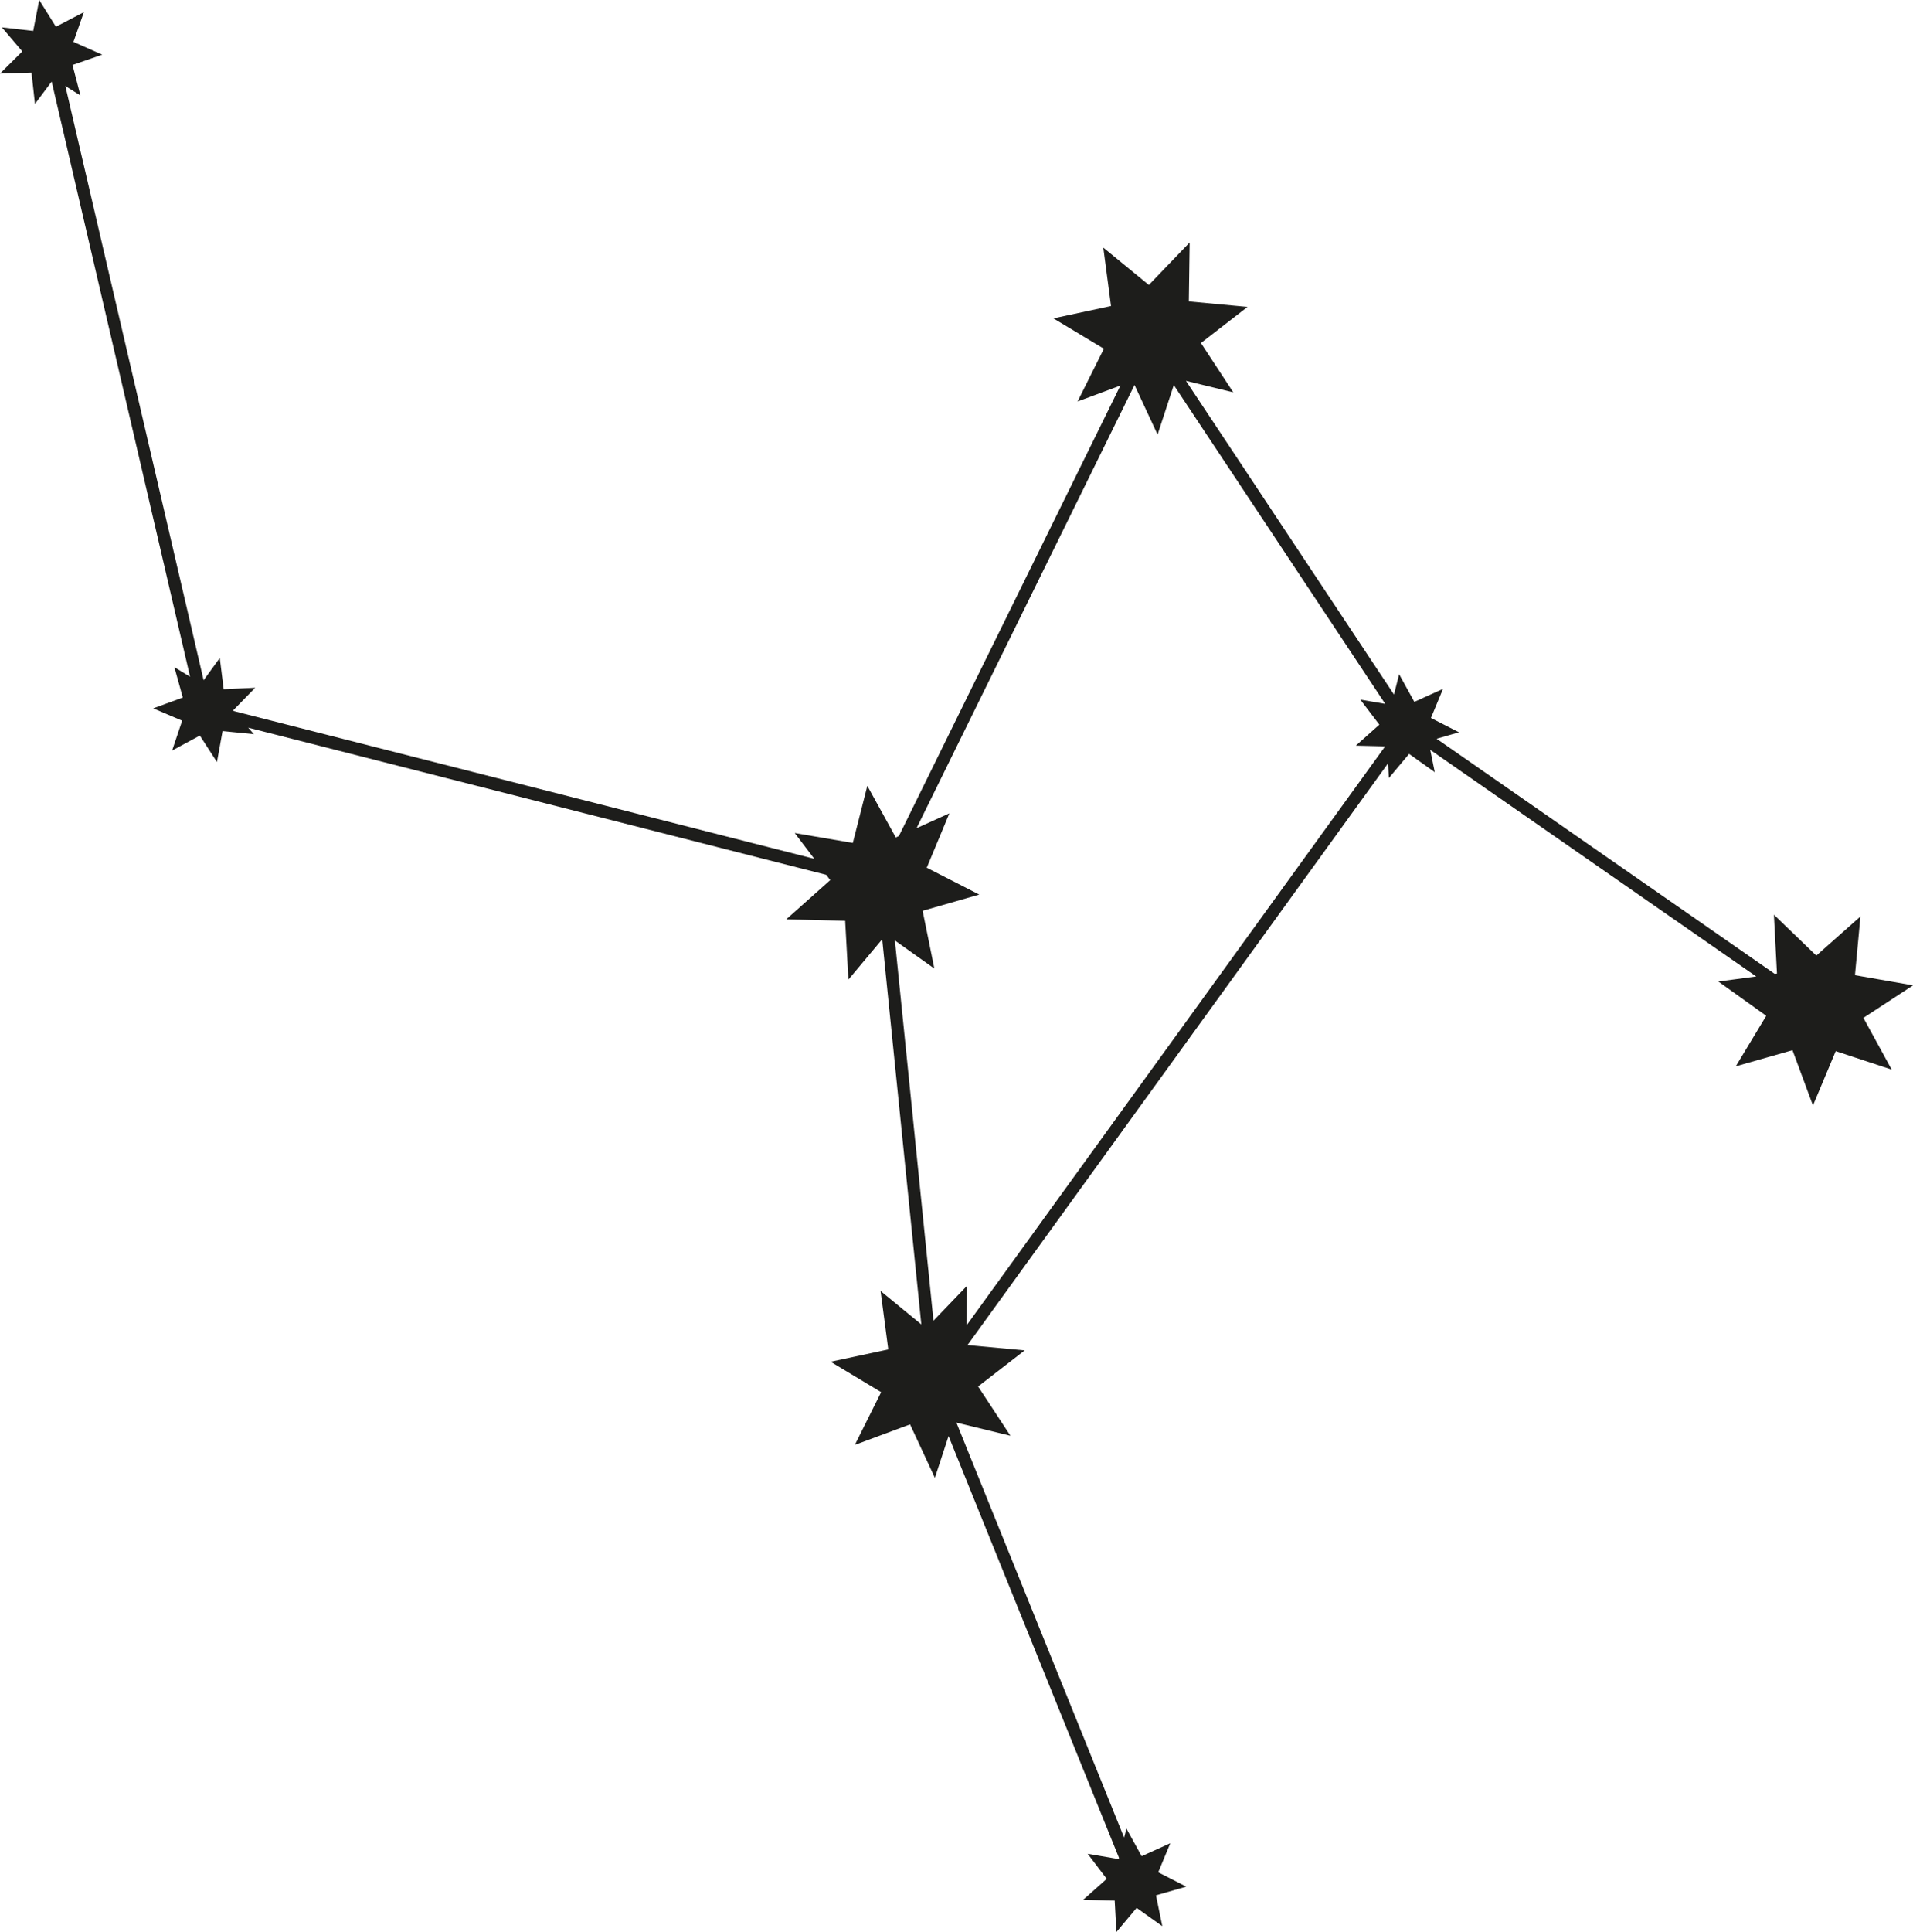<?xml version="1.0" encoding="UTF-8"?><svg xmlns="http://www.w3.org/2000/svg" viewBox="0 0 324.29 327.39"><defs><style>.d{fill:#1d1d1b;}</style></defs><g id="a"/><g id="b"><g id="c"><path class="d" d="M324.29,166.98l-9.84-1.72,.93-9.95-7.48,6.63-7.19-6.93,.52,9.97-.39,.05-57.31-39.84,3.8-1.09-4.76-2.43,2.05-4.93-4.86,2.2-2.58-4.68-.87,3.44-35.27-53.16,8.02,1.95-5.48-8.36,7.9-6.12-9.95-.93,.14-9.99-6.92,7.2-7.72-6.33,1.31,9.9-9.77,2.09,8.56,5.15-4.46,8.94,7.26-2.7-37.55,76.34-.53,.24-4.82-8.75-2.46,9.68-9.85-1.68,3.32,4.37-98.39-25.03-.12-.13,3.73-3.83-5.34,.25-.66-5.3-2.74,3.78L11.08,14.57l2.56,1.61-1.35-5.17,5.04-1.75-4.88-2.16,1.77-5.04-4.74,2.47L6.65,0l-1.02,5.24L.32,4.64l3.46,4.07L0,12.47l5.34-.17,.59,5.31,2.83-3.79,23.46,100.86-2.66-1.62,1.43,5.15-5.02,1.83,4.91,2.09-1.7,5.06,4.7-2.54,2.9,4.49,.95-5.25,5.31,.53-.97-1.11,97.99,24.94h0l.68,.9-7.46,6.65,9.99,.24,.55,9.97,5.73-6.84,6.63,65.27-6.91-5.67,1.31,9.91-9.77,2.09,8.56,5.15-4.46,8.94,9.36-3.48,4.21,9.06,2.32-7.08,28.89,71.48-.05,.21-5.26-.9,3.23,4.25-3.99,3.55,5.34,.13,.29,5.33,3.43-4.09,4.35,3.1-1.07-5.23,5.14-1.47-4.76-2.43,2.05-4.93-4.86,2.2-2.58-4.68-.39,1.53-28.43-70.33,9.16,2.23-5.48-8.35,7.9-6.12-9.7-.9,71.29-98.58,.14,2.49,3.43-4.09,4.35,3.1-.77-3.79,55.27,38.41-6.43,.85,8.12,5.81-5.16,8.56,9.61-2.73,3.47,9.37,3.86-9.21,9.49,3.13-4.8-8.77,8.36-5.47Zm-90.46-44.18l-3.99,3.56,4.97,.12-70.97,98.14,.09-6.73-5.69,5.92-6.54-64.43,6.69,4.76-1.99-9.79,9.6-2.75-8.9-4.55,3.84-9.22-5.57,2.52,36.95-75.11,3.91,8.41,2.75-8.39,35.84,54.02-4.22-.72,3.23,4.25Z"/></g></g></svg>